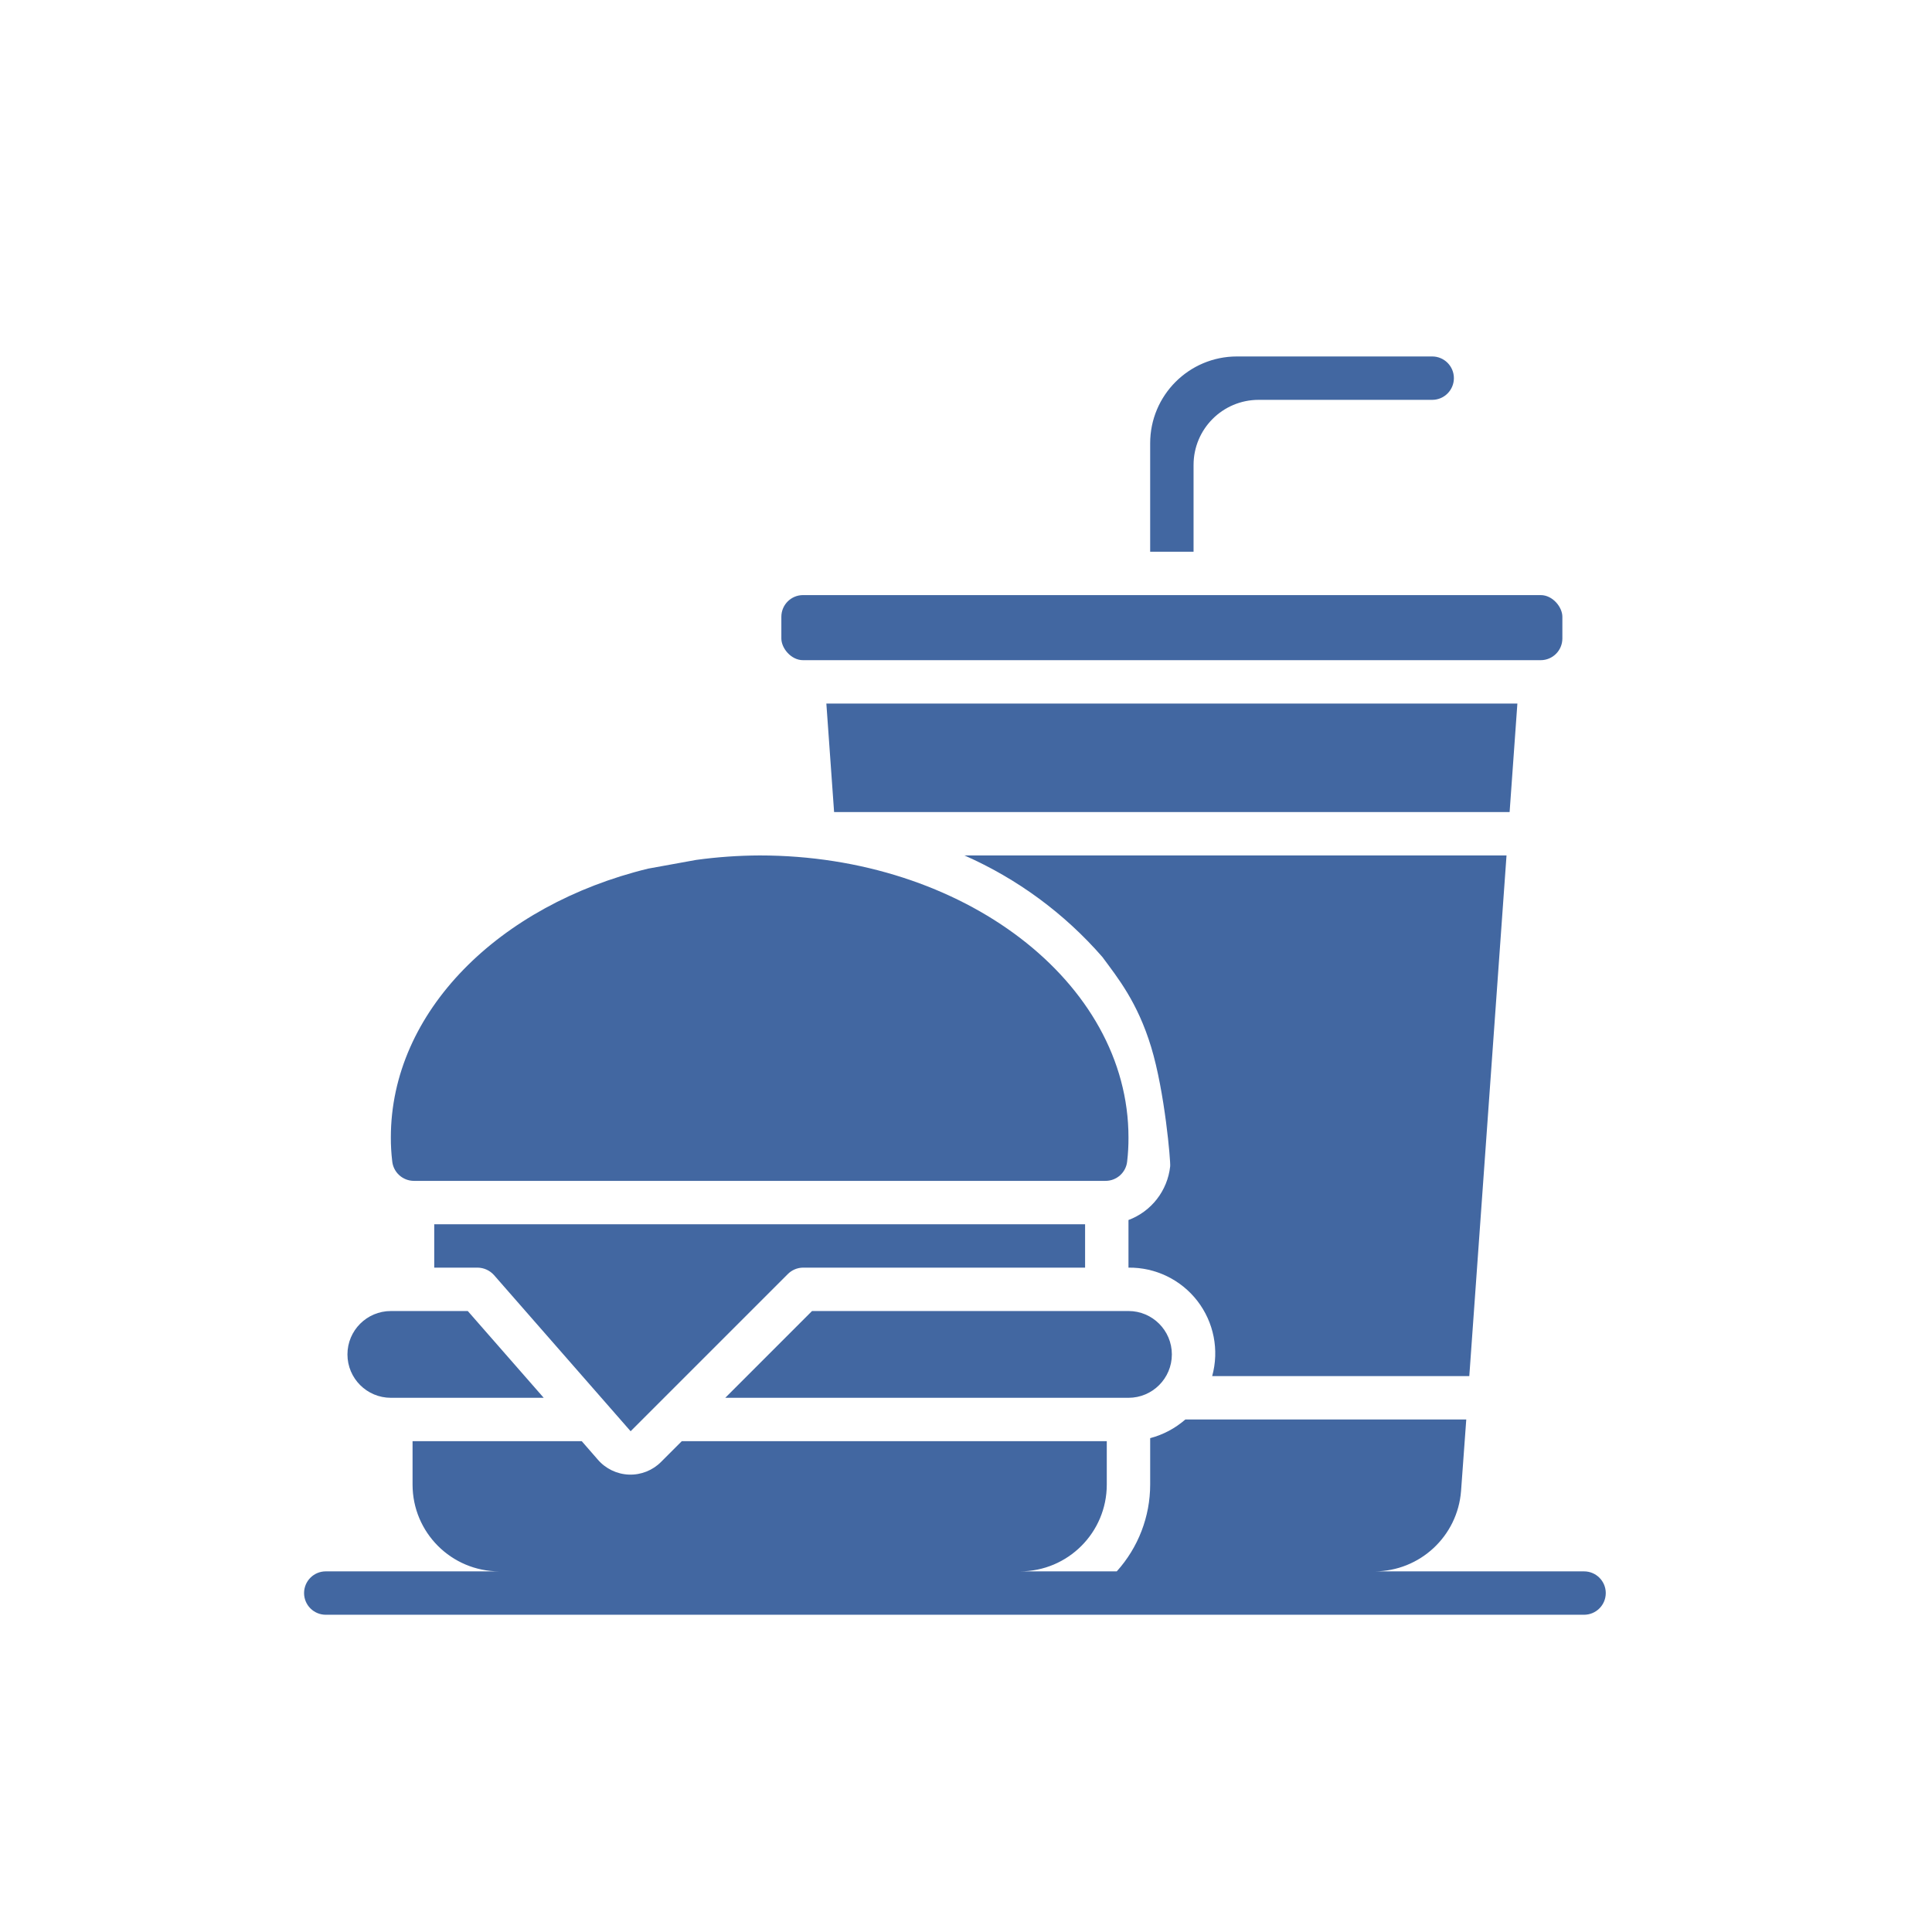 <svg xmlns="http://www.w3.org/2000/svg" width="150" height="150" viewBox="0 0 150 150">
    <g fill="#4267A1" transform="translate(23.608 27.675)">
        <path d="M69.06 52.216c0-1.86-1.509-3.369-3.37-3.369-.611.006-1.21.18-1.729.505 1.21 1.871 2.124 3.916 2.714 6.064 1.414-.424 2.383-1.724 2.385-3.2z"/>
        <rect width="60.638" height="5.053" x="37.056" y="18.528" rx="1.684"/>
        <path d="M6.737 60.638c-.002.611.033 1.222.105 1.829.08.871.81 1.538 1.684 1.54h53.695c.868.004 1.598-.653 1.684-1.516.072-.615.106-1.234.102-1.853 0-12.074-12.846-21.897-28.635-21.897-1.65.007-3.299.123-4.934.348l-3.727.676C15.144 42.585 6.737 50.868 6.737 60.638zM69.06 8.422c0-2.79 2.262-5.053 5.053-5.053h13.475c.93 0 1.684-.754 1.684-1.685 0-.93-.754-1.684-1.684-1.684h-15.16c-3.72 0-6.737 3.016-6.737 6.738v8.421h3.369V8.422zM41.151 35.372L93.598 35.372 94.201 26.95 40.55 26.95z"/>
        <circle cx="82.535" cy="48.847" r="3.369"/>
        <path d="M14.742 71.318l10.611 12.128 12.204-12.202c.313-.316.738-.496 1.184-.5h21.897v-3.369H10.106v3.369h3.37c.483.006.943.214 1.266.574zM6.738 80.85h11.868l-5.896-6.737H6.738c-1.861 0-3.37 1.508-3.37 3.369 0 1.86 1.509 3.368 3.37 3.368z"/>
        <path d="M67.375 77.482c0-1.861-1.508-3.37-3.368-3.37H39.438l-6.737 6.738h31.306c1.86 0 3.368-1.508 3.368-3.368zM101.063 96.01c0 .93-.754 1.684-1.684 1.684H1.684C.754 97.694 0 96.94 0 96.01c0-.93.754-1.685 1.684-1.685H15.16c-3.72 0-6.737-3.016-6.737-6.737v-3.369H21.56l1.247 1.432c.61.708 1.488 1.13 2.422 1.162.934.032 1.84-.329 2.496-.994l1.6-1.6h32.997v3.369c0 3.72-3.016 6.737-6.737 6.737h7.512c1.668-1.848 2.592-4.248 2.594-6.737v-3.605c1.009-.266 1.943-.762 2.729-1.448h21.812l-.404 5.541c-.265 3.518-3.193 6.24-6.72 6.25h16.27c.93 0 1.685.753 1.685 1.684zM61.985 46.632c1.187 1.609 2.714 3.483 3.78 6.978 1.064 3.494 1.523 8.915 1.479 9.273-.207 1.888-1.459 3.498-3.237 4.164v3.697c2.091-.027 4.074.932 5.352 2.588 1.278 1.657 1.702 3.817 1.146 5.834h19.963l2.89-40.425H51.27c4.11 1.81 7.768 4.504 10.716 7.891z"/>
        <circle cx="77.482" cy="69.06" r="1.684"/>
    </g>
</svg>
